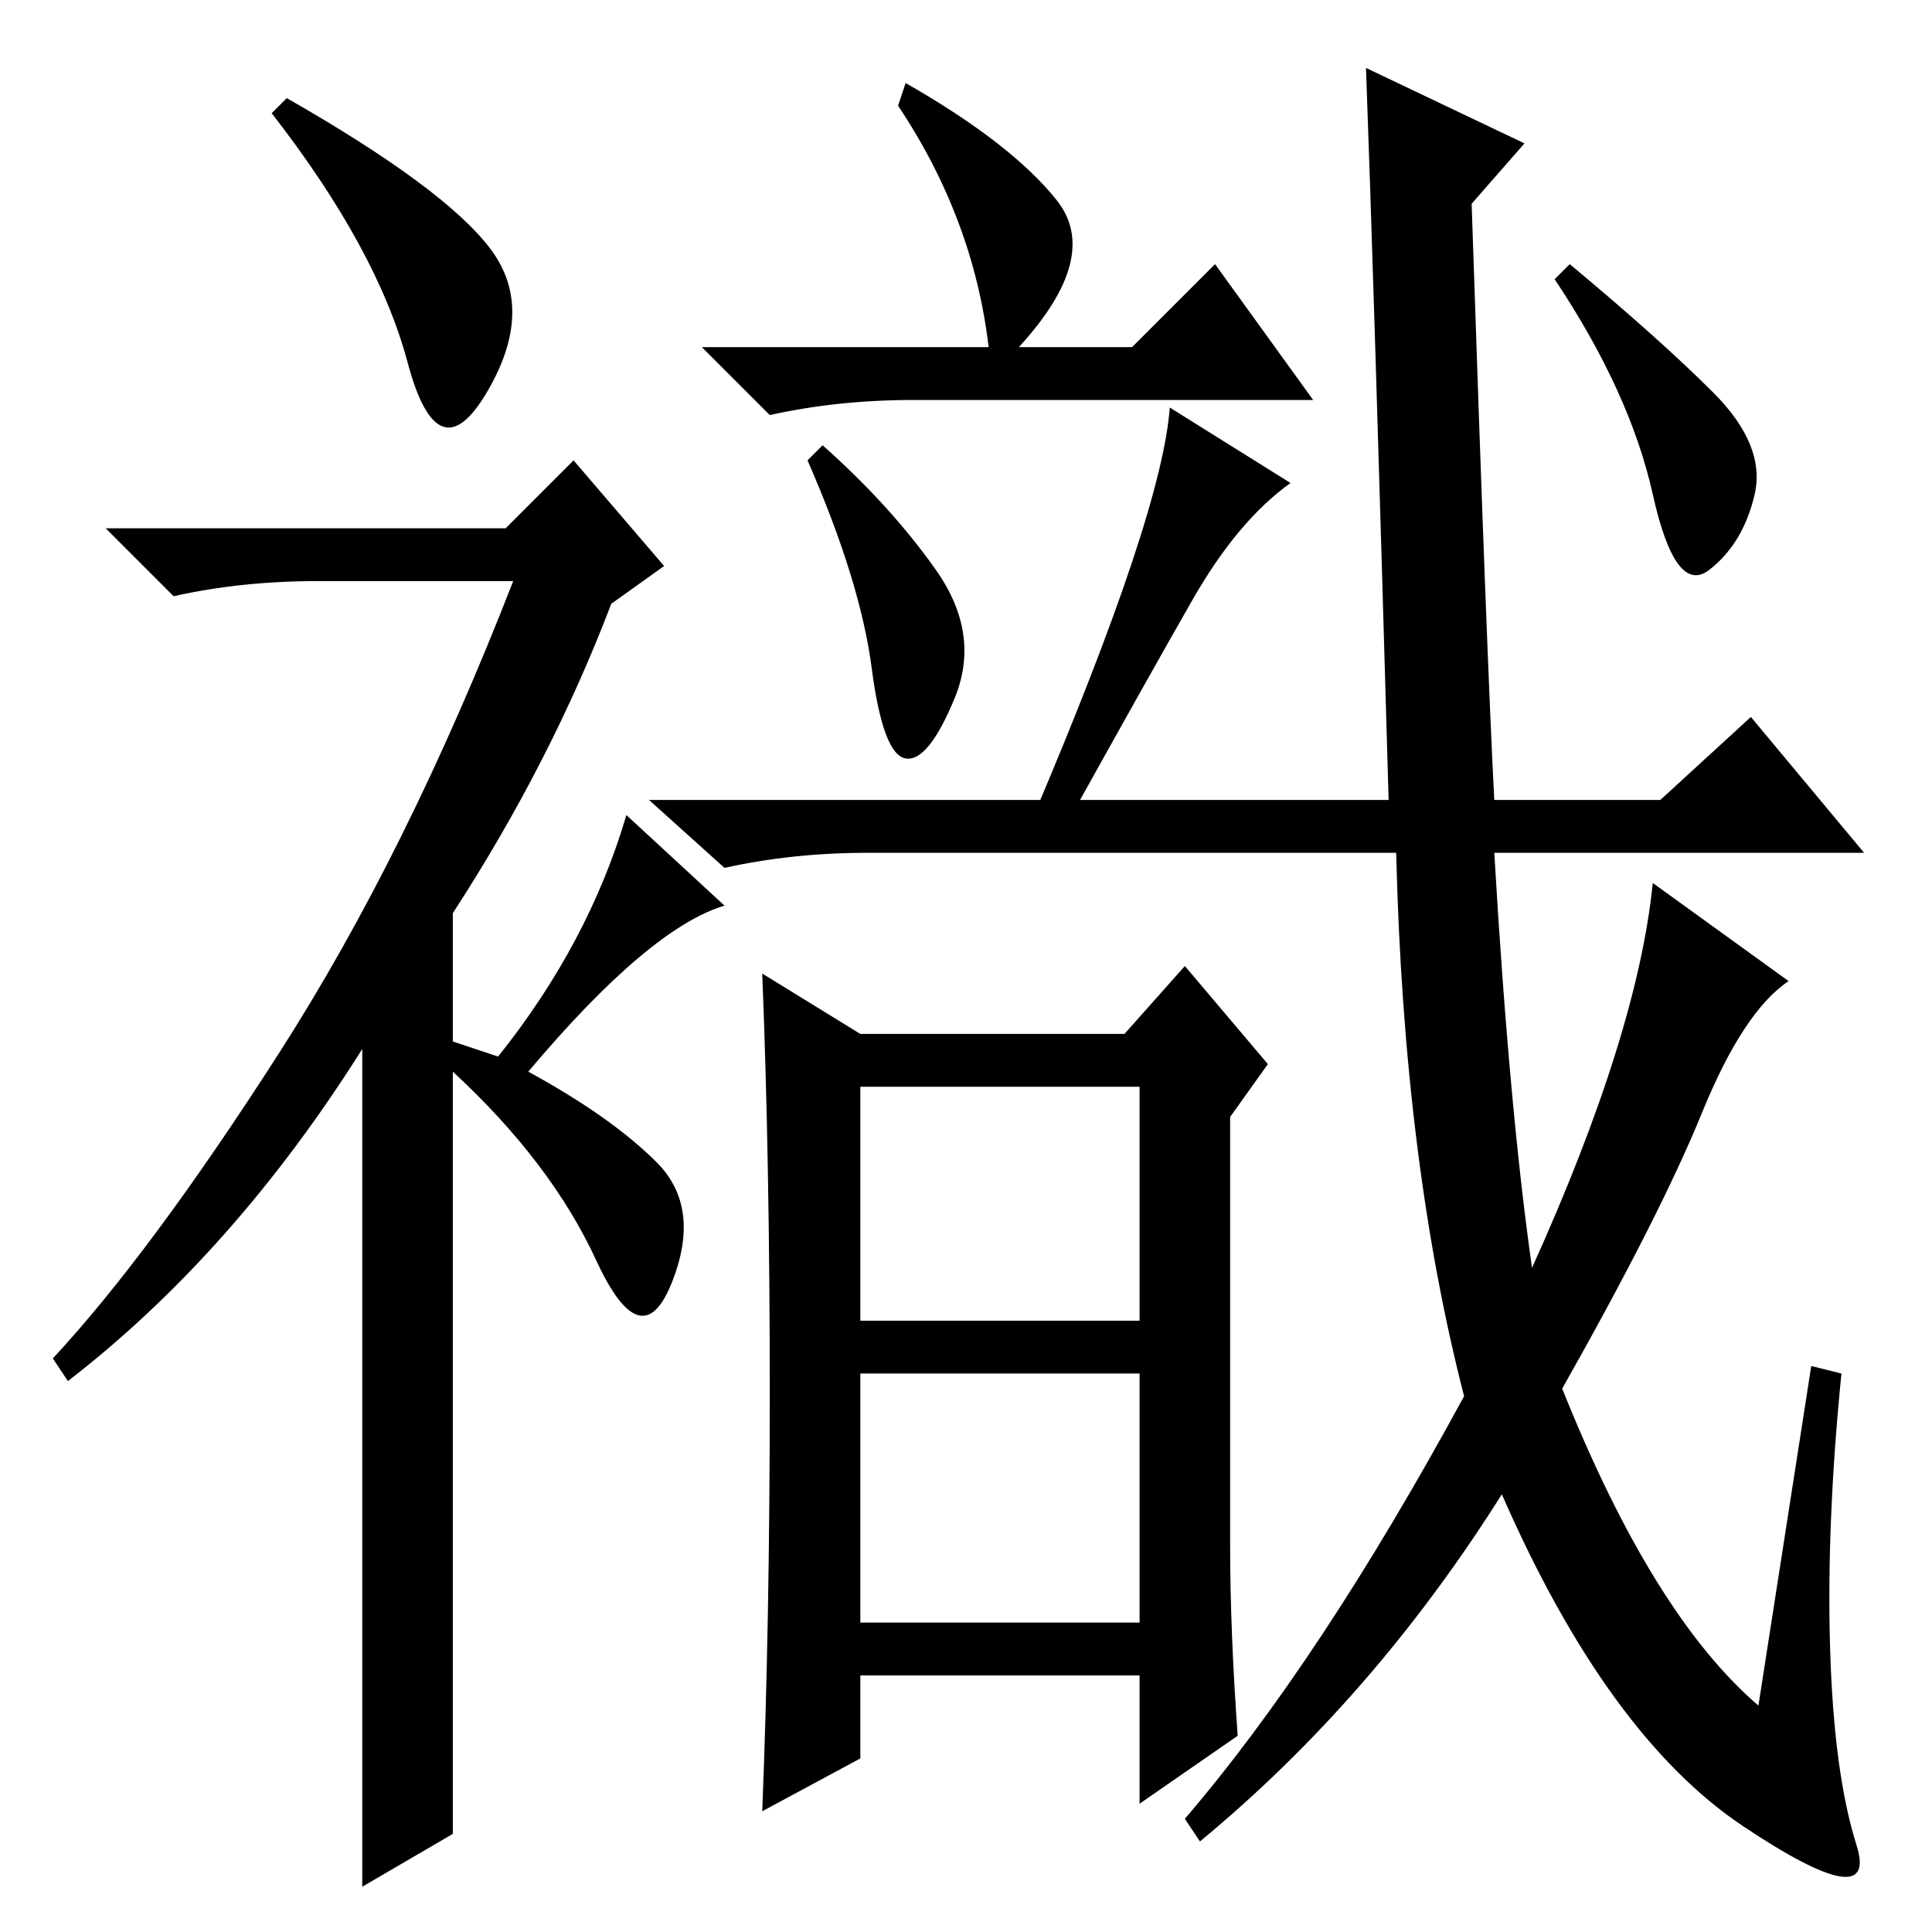 <?xml version="1.0" standalone="no"?>
<!DOCTYPE svg PUBLIC "-//W3C//DTD SVG 1.1//EN" "http://www.w3.org/Graphics/SVG/1.1/DTD/svg11.dtd" >
<svg xmlns="http://www.w3.org/2000/svg" xmlns:xlink="http://www.w3.org/1999/xlink" version="1.1" viewBox="0 -36 256 256">
  <g transform="matrix(1 0 0 -1 0 220)">
   <path fill="currentColor"
d="M54 208q-4 15 -18 33l2 2q21 -12 27 -20t-0.5 -19t-10.5 4zM76 195l12 -14l-7 -5q-8 -21 -21 -41v-17l6 -2q12 15 17 32l13 -12q-10 -3 -26 -22q11 -6 17 -12t2 -16t-10 3t-19 25v-101l-12 -7v111q-17 -27 -39 -44l-2 3q13 14 30 40.5t31 62.5h-26q-10 0 -19 -2l-9 9h53z
M114 41h37v33h-37v-33zM102 71.5q0 30.5 -1 55.5l13 -8h35l8 9l11 -13l-5 -7v-57q0 -11 1 -25l-13 -9v17h-37v-11l-13 -7q1 25 1 55.5zM114 81h37v31h-37v-31zM131 210q-2 17 -12 32l1 3q14 -8 20 -15.5t-5 -19.5h15l11 11l13 -18h-53q-10 0 -19 -2l-9 9h38zM124 180.5
q6 -8.5 2.5 -17t-6.5 -8t-4.5 12t-8.5 27.5l2 2q9 -8 15 -16.5zM155 202l16 -10q-7 -5 -13 -15.5t-16 -28.5h-5q17 40 18 54zM181 247l21 -10l-7 -8q2 -60 3 -79h22l12 11l15 -18h-49q2 -34 5 -55q14 31 16 51l18 -13q-6 -4 -11.5 -17.5t-18.5 -36.5q12 -30 26 -42l7 45
l4 -1q-2 -20 -1.5 -36.5t3.5 -26t-15 2.5t-32 44q-17 -27 -40 -46l-2 3q18 21 37 56q-8 31 -9 72h-70q-10 0 -19 -2l-10 9h98q-2 70 -3 97zM227 204q7 -7 5.5 -13.5t-6 -10t-7.5 10t-13 28.5l2 2q12 -10 19 -17z" />
  </g>

</svg>
